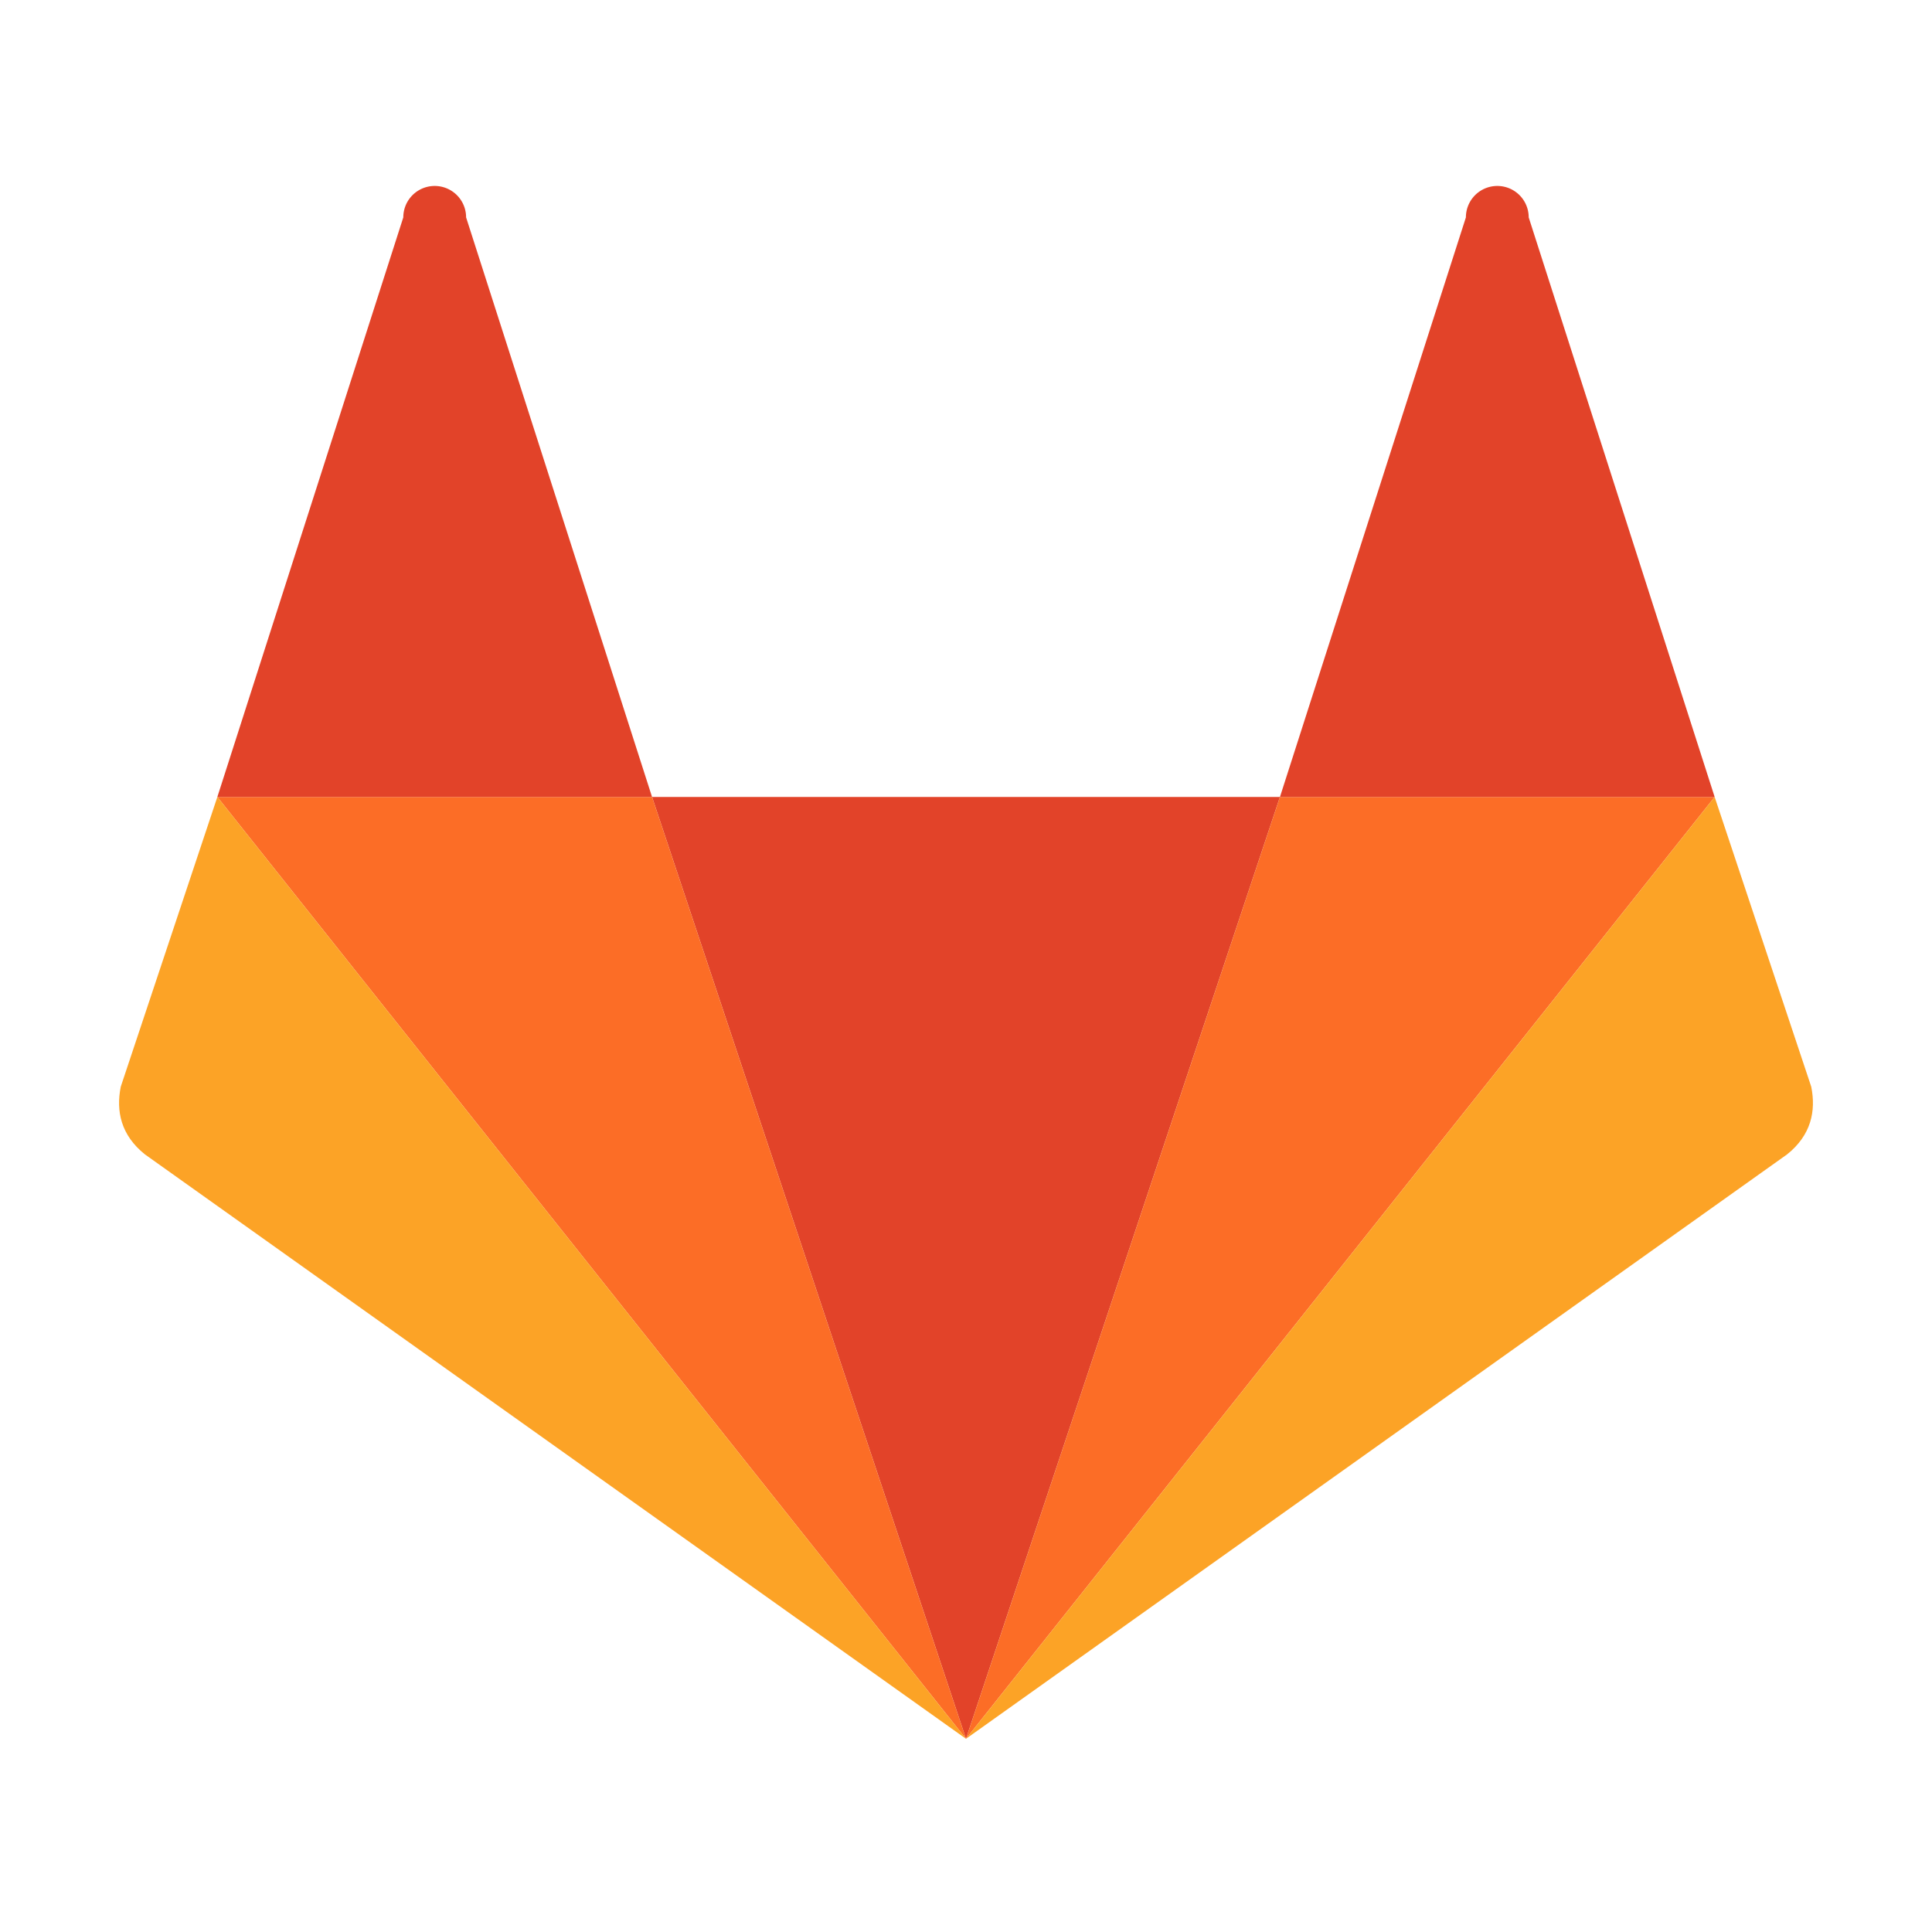 <svg width="80" height="80" viewBox="0 0 80 80" role="img">
  <path fill="#E24329" d="M40 72l13-39H27l13 39"/>
  <path fill="#FC6D26" d="M40 72L27 33H9l31 39"/>
  <path fill="#FCA326" d="M9 33L5 45c-.2 1 0 2 1 2.8L40 72 9 33z"/>
  <path fill="#E24329" d="M9 33h18L19.3 9a1.3 1.3 0 0 0-2.6 0L9 33z"/>
  <path fill="#FC6D26" d="M40 72l13-39h18L40 72"/>
  <path fill="#FCA326" d="M71 33l4 12c.2 1 0 2-1 2.8L40 72l31-39z"/>
  <path fill="#E24329" d="M71 33H53l7.7-24a1.3 1.3 0 0 1 2.6 0L71 33z"/>
</svg>
